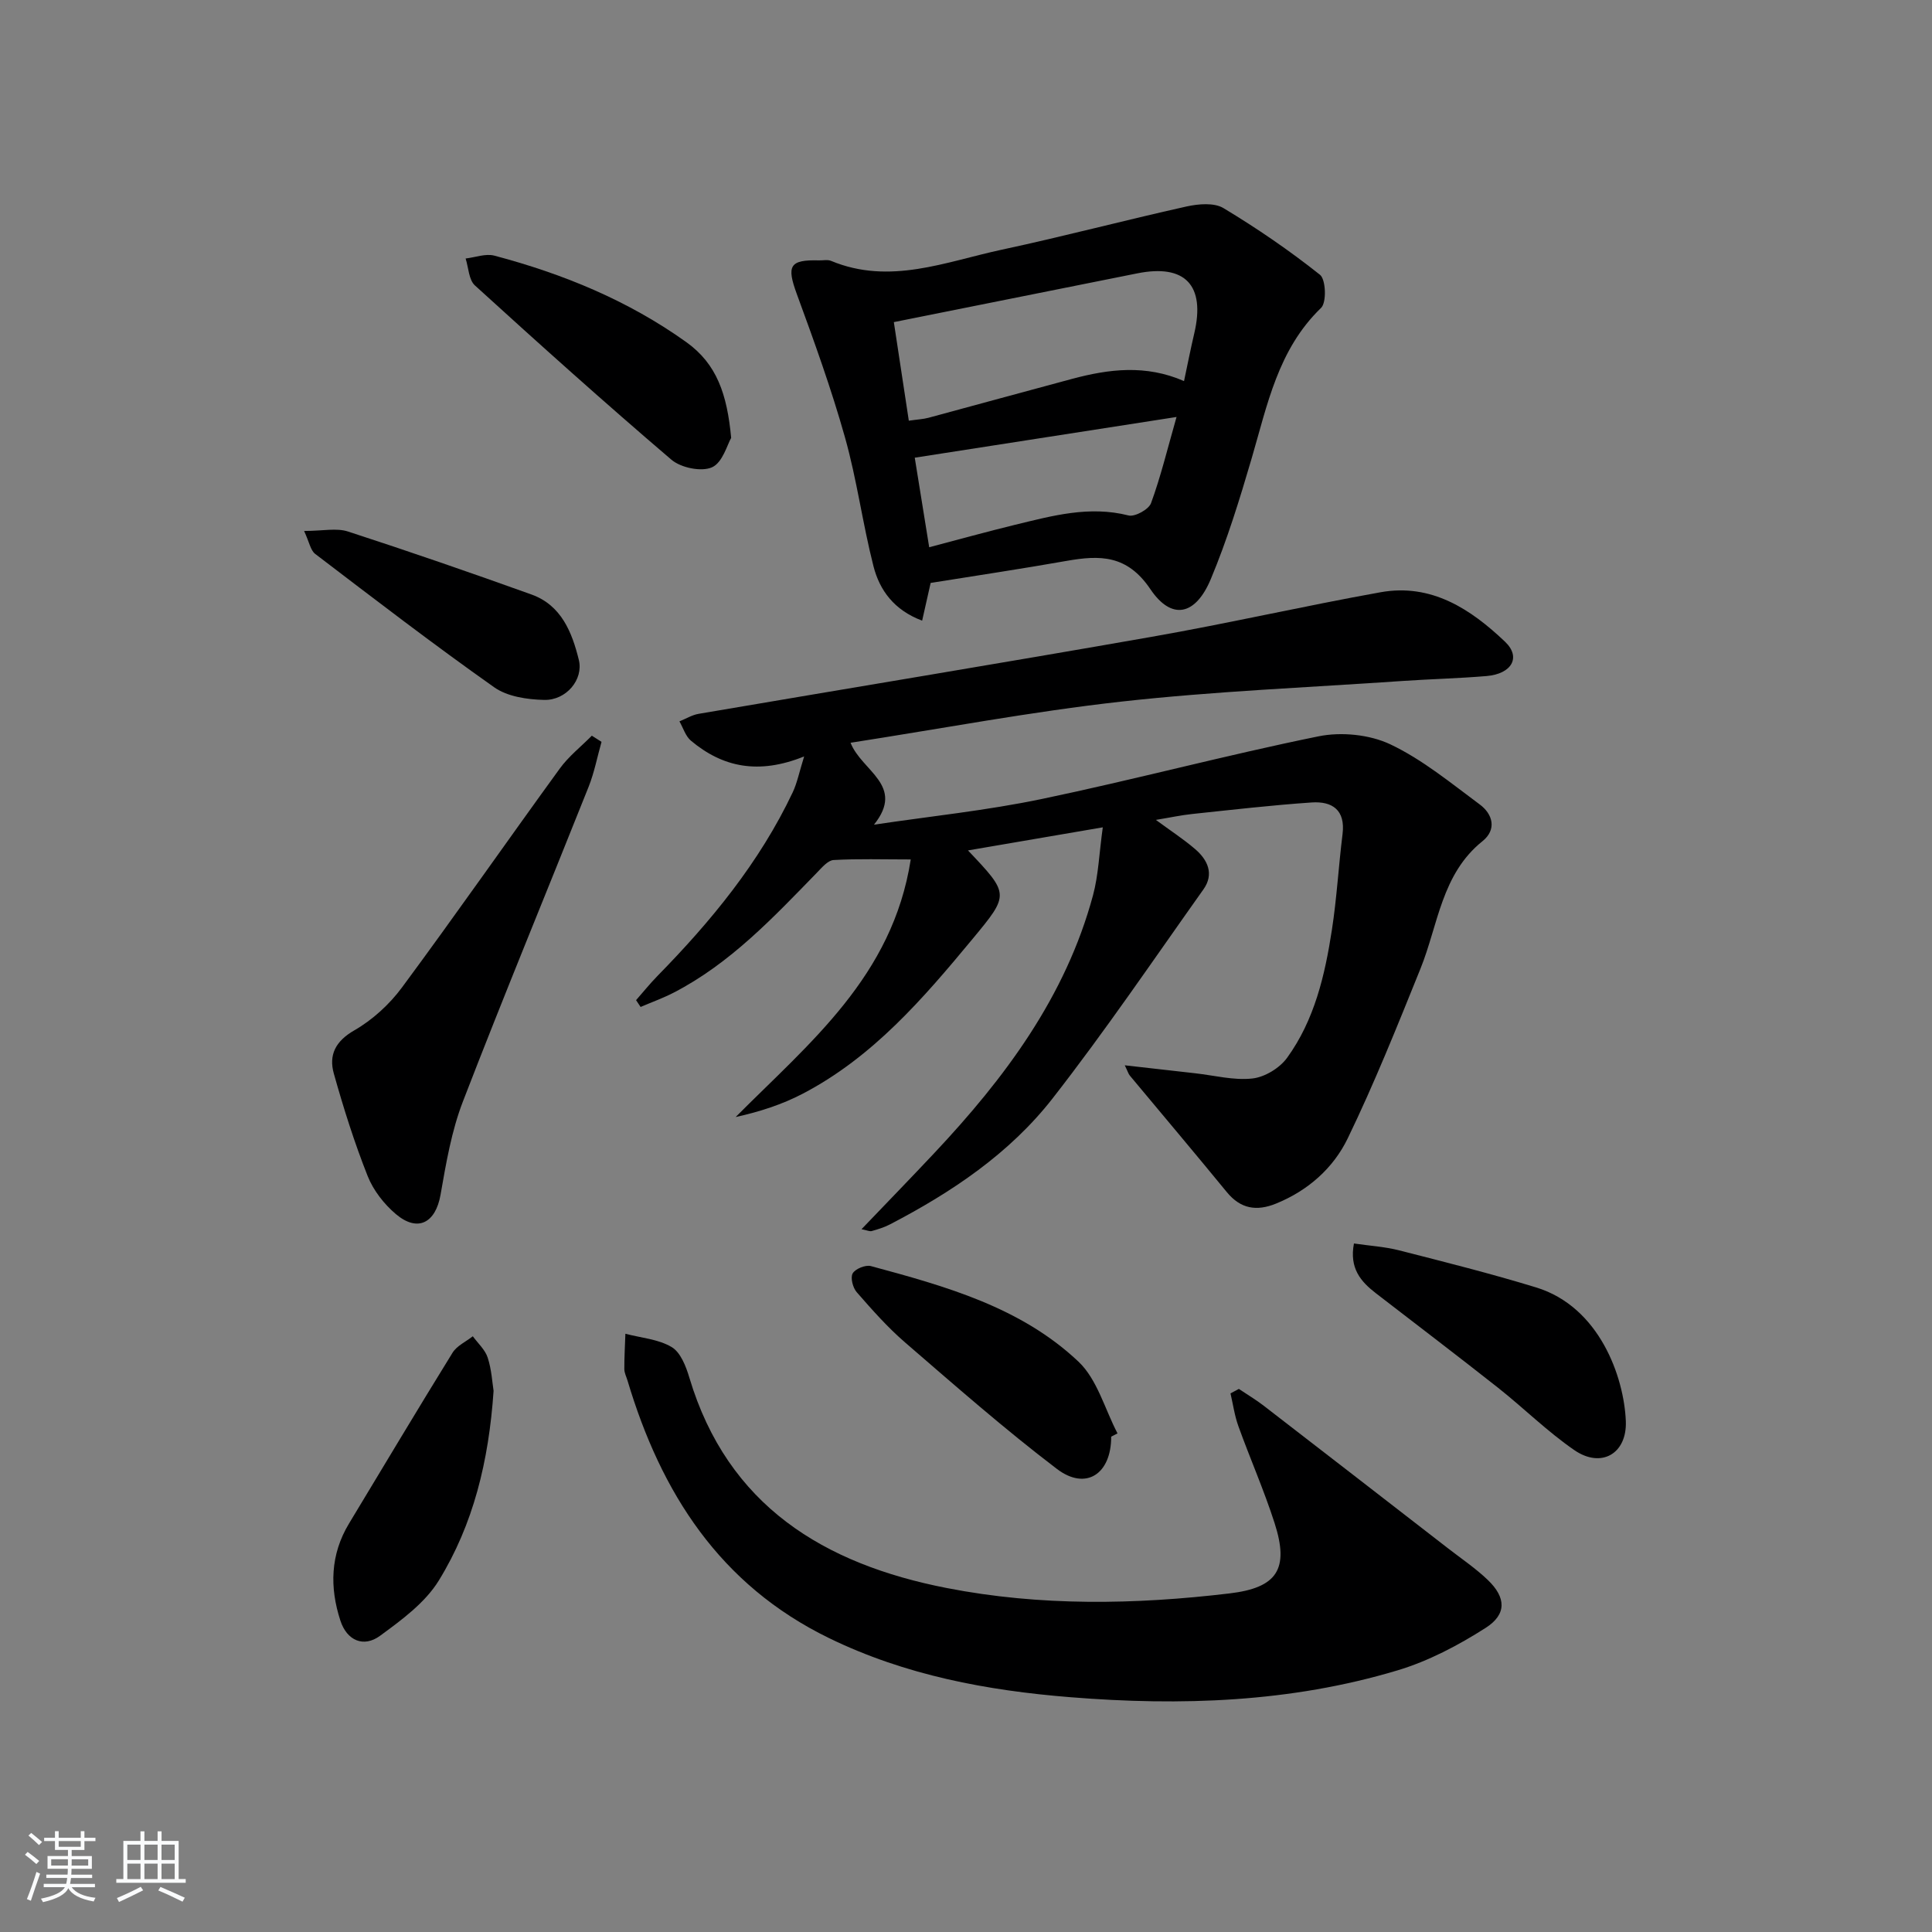 <svg enable-background="new 0 0 400 400" viewBox="0 0 400 400" xmlns="http://www.w3.org/2000/svg"><rect x="0" y="0" width="400" height="400" fill="#808080" stroke="none"/><path d="m5.17 384 .55-.58c.85.61 1.65 1.24 2.4 1.87l-.59.64c-.83-.73-1.62-1.38-2.36-1.93m1.22 9.53-.82-.34c.71-1.76 1.37-3.64 1.98-5.63.24.13.5.25.76.36-.6 1.67-1.24 3.54-1.92 5.61m-.5-13.5.57-.54c.56.44 1.31 1.06 2.26 1.87l-.65.64c-.67-.66-1.4-1.32-2.18-1.97m3.25.46h2.24v-1.36h.77v1.36h4.57v-1.36h.76v1.36h2.28v.69h-2.28v1.84h-2.64v1.26h4.18v2.64h-4.21c0 .45-.02.86-.05 1.21h4.32v.69h-4.38c-.04.34-.1.75-.19 1.22h5.15v.69h-4.82c.87 1.19 2.51 1.92 4.93 2.19-.17.31-.3.57-.37.76-2.77-.49-4.52-1.41-5.26-2.76-.56 1.26-2.3 2.23-5.24 2.9-.12-.24-.26-.48-.43-.72 2.73-.55 4.38-1.34 4.96-2.38h-4.38v-.69h4.65c.1-.38.17-.79.21-1.22h-4.32v-.69h4.4c.03-.34.05-.75.05-1.21h-4.2v-2.64h4.23v-1.26h-2.69v-1.84h-2.24zm1.46 4.46v1.29h3.45c.01-.4.02-.57.01-.53v-.32-.45h-3.46zm1.55-2.59h4.57v-1.19h-4.57zm6.11 2.59h-3.42v.77c-.01.19-.01.37-.02.53h3.44z" fill="#fafbfc"/><path d="m32.63 379.16h.82v1.98h3.54v7.89h1.46v.78h-14.37v-.78h1.46v-7.89h3.54v-1.98h.82v1.98h2.73zm-3.49 11.48.5.73c-1.61.82-3.28 1.63-5 2.42-.13-.27-.28-.55-.44-.82 1.75-.73 3.4-1.5 4.94-2.33m-2.78-5.55h2.73v-3.18h-2.73zm0 3.95h2.73v-3.2h-2.73zm3.54-3.95h2.73v-3.18h-2.73zm0 3.95h2.73v-3.2h-2.73zm7.89 4.68c-1.84-.92-3.51-1.7-5.02-2.32l.45-.73c1.89.8 3.57 1.55 5.04 2.23zm-1.62-11.81h-2.73v3.18h2.73zm-2.73 7.13h2.73v-3.2h-2.73z" fill="#fafbfc"/><g fill="#000001"><path d="m178.37 254.49c5.23-5.46 10.18-10.56 15.04-15.73 14.61-15.54 27.21-32.37 32.88-53.38 1.13-4.18 1.27-8.62 2.03-14.09-10.19 1.75-18.86 3.23-27.91 4.78 8.6 9.07 8.61 9.08.97 18.3-10.22 12.34-20.66 24.49-35.18 32.07-4.27 2.23-8.93 3.74-13.89 4.83 15.3-15.39 32.47-29.09 36.25-53.33-5.82 0-10.91-.17-15.97.12-1.19.07-2.42 1.55-3.42 2.58-9.06 9.31-17.96 18.82-29.72 24.89-2.2 1.13-4.54 1.97-6.82 2.95-.31-.47-.63-.94-.94-1.41 1.47-1.67 2.86-3.4 4.41-4.99 11.13-11.35 21.15-23.53 28.01-38.01.93-1.96 1.35-4.16 2.38-7.46-9.45 3.82-16.87 2.24-23.43-3.25-1.13-.94-1.61-2.65-2.39-4.01 1.33-.53 2.61-1.33 3.98-1.56 31.25-5.33 62.54-10.46 93.77-15.94 15.86-2.78 31.57-6.39 47.41-9.23 10.51-1.89 18.67 3.48 25.78 10.25 3.37 3.21 1.38 6.66-3.85 7.1-5.8.49-11.63.62-17.43 1.02-19.4 1.34-38.87 2.12-58.18 4.27-18.58 2.07-36.99 5.56-56.05 8.52 2.29 5.88 11.38 8.8 4.85 16.96 11.59-1.73 23.3-2.93 34.75-5.32 19.16-4 38.1-9.07 57.28-12.97 4.71-.96 10.56-.38 14.86 1.65 6.65 3.15 12.53 8.01 18.52 12.45 2.73 2.02 3.56 5.21.57 7.61-8.51 6.83-9.16 17.3-12.84 26.4-4.77 11.81-9.51 23.66-15.05 35.11-2.98 6.17-8.22 10.83-14.85 13.52-4.03 1.64-7.35 1.1-10.21-2.4-6.62-8.08-13.37-16.07-20.06-24.1-.29-.35-.41-.82-1.05-2.13 5.28.6 9.93 1.13 14.58 1.65 3.95.44 7.98 1.51 11.84 1.08 2.56-.28 5.64-2.15 7.18-4.27 5.69-7.84 7.85-17.14 9.29-26.53 1.01-6.56 1.38-13.21 2.2-19.8.62-4.99-2.13-6.83-6.37-6.55-8.27.56-16.52 1.52-24.77 2.39-2.28.24-4.52.73-7.51 1.22 3.07 2.26 5.72 3.98 8.1 6.02 2.64 2.25 4.01 5.19 1.74 8.38-10.3 14.5-20.29 29.25-31.22 43.26-8.9 11.41-20.89 19.44-33.7 26.1-1.17.61-2.46 1-3.73 1.36-.41.14-.93-.14-2.13-.38z"/><path d="m256.49 287.56c1.72 1.16 3.52 2.22 5.16 3.49 12.76 9.84 25.49 19.71 38.22 29.57 2.75 2.13 5.67 4.1 8.17 6.5 3.77 3.62 3.96 7.1-.46 9.92-5.67 3.62-11.85 6.88-18.27 8.8-22.1 6.63-44.82 7.39-67.68 5.55-17.32-1.39-34.17-4.54-49.99-12.24-22.64-11.03-34.78-30.09-41.72-53.32-.24-.8-.66-1.59-.66-2.39-.01-2.43.14-4.87.22-7.3 3.23.85 6.81 1.11 9.57 2.75 1.85 1.09 2.98 4 3.67 6.33 7.95 26.57 27.9 38.6 53.27 43.56 19.38 3.79 39 3.45 58.56 1.12 9.87-1.17 12.41-5.02 9.34-14.56-2.18-6.79-5.07-13.34-7.49-20.05-.79-2.18-1.11-4.53-1.64-6.81.58-.31 1.16-.62 1.73-.92z"/><path d="m192.68 120.69c-.61 2.73-1.11 4.94-1.76 7.81-5.8-2.18-8.8-6.27-10.08-11.28-2.25-8.82-3.43-17.93-5.9-26.68-2.82-10.02-6.37-19.86-9.96-29.64-2.15-5.86-1.55-7.16 4.6-6.99.83.02 1.77-.2 2.48.1 12.18 5.07 23.74.17 35.37-2.32 12.8-2.74 25.46-6.1 38.23-8.94 2.45-.54 5.71-.83 7.65.34 6.93 4.17 13.65 8.77 19.98 13.8 1.22.97 1.39 5.72.23 6.85-8.94 8.62-11.13 20.1-14.4 31.24-2.47 8.41-5.06 16.85-8.44 24.92-3.15 7.53-8.1 8.61-12.5 2.09-4.82-7.15-10.45-7.08-17.38-5.86-9.29 1.64-18.63 3.04-28.12 4.56zm-4.52-33.59c1.79-.26 2.96-.31 4.06-.6 9.92-2.67 19.83-5.41 29.75-8.06 7.6-2.03 15.22-3.01 23.17.46.74-3.48 1.37-6.69 2.12-9.88 2.34-9.96-1.89-14.42-11.82-12.42-16.66 3.35-33.33 6.68-50.38 10.09 1.04 6.83 2.03 13.34 3.1 20.41zm4.22 26.2c6.24-1.64 11.97-3.23 17.75-4.64 7.72-1.87 15.39-4.01 23.52-1.94 1.31.33 4.18-1.24 4.66-2.55 2-5.46 3.37-11.15 5.28-17.84-18.81 2.92-36.28 5.64-54.2 8.43.97 5.96 1.91 11.79 2.99 18.54z"/><path d="m124.54 153.59c-.88 3.11-1.49 6.32-2.67 9.3-8.66 21.74-17.62 43.36-26.04 65.19-2.36 6.12-3.48 12.77-4.62 19.28-1.02 5.81-4.7 7.83-9.22 4.03-2.46-2.07-4.69-4.93-5.87-7.9-2.74-6.91-4.99-14.04-7-21.2-1.08-3.83.29-6.7 4.24-8.97 3.76-2.16 7.27-5.37 9.86-8.87 11.08-14.97 21.72-30.25 32.67-45.32 1.84-2.54 4.41-4.55 6.64-6.81.67.42 1.34.85 2.01 1.27z"/><path d="m280.32 257.45c3.25.48 6.37.66 9.35 1.42 9.48 2.42 18.99 4.81 28.34 7.67 13.15 4.01 18.23 18.56 18.6 27.69.27 6.74-5.07 9.84-10.65 6.01-5.6-3.85-10.48-8.71-15.83-12.94-8.36-6.6-16.84-13.04-25.27-19.55-3.14-2.42-5.52-5.18-4.54-10.3z"/><path d="m102.19 287.96c-.99 14.58-4.2 27.66-11.34 39.27-2.82 4.59-7.68 8.16-12.16 11.44-3.41 2.5-6.86 1-8.21-3.12-2.25-6.87-2.1-13.7 1.78-20.12 7.13-11.8 14.19-23.65 21.44-35.37.89-1.44 2.77-2.28 4.19-3.4 1.06 1.46 2.55 2.78 3.08 4.42.81 2.48.95 5.18 1.22 6.88z"/><path d="m151.38 90.66c-.79 1.34-1.76 5.11-3.97 6.09-2.2.98-6.44.1-8.41-1.58-13.78-11.76-27.27-23.87-40.67-36.07-1.28-1.16-1.32-3.69-1.93-5.58 2-.23 4.15-1.07 5.96-.59 14.22 3.77 27.66 9.27 39.74 17.91 6.31 4.52 8.44 10.78 9.28 19.82z"/><path d="m230.06 297.44c.03 7.74-5.24 11.26-11.26 6.67-10.83-8.24-21.08-17.25-31.39-26.15-3.64-3.14-6.86-6.79-10.03-10.42-.81-.92-1.35-3.02-.84-3.9.55-.95 2.66-1.81 3.77-1.51 15.45 4.17 31.04 8.5 42.98 19.79 3.89 3.68 5.45 9.83 8.08 14.85-.43.22-.87.44-1.31.67z"/><path d="m62.96 109.93c3.87 0 6.7-.66 9.07.11 12.74 4.14 25.41 8.52 38.02 13.05 6.17 2.22 8.38 7.81 9.79 13.53 1 4.06-2.6 8.4-7.18 8.29-3.5-.08-7.61-.68-10.35-2.62-12.58-8.88-24.79-18.26-37.04-27.6-.98-.73-1.23-2.45-2.31-4.76z"/></g></svg>